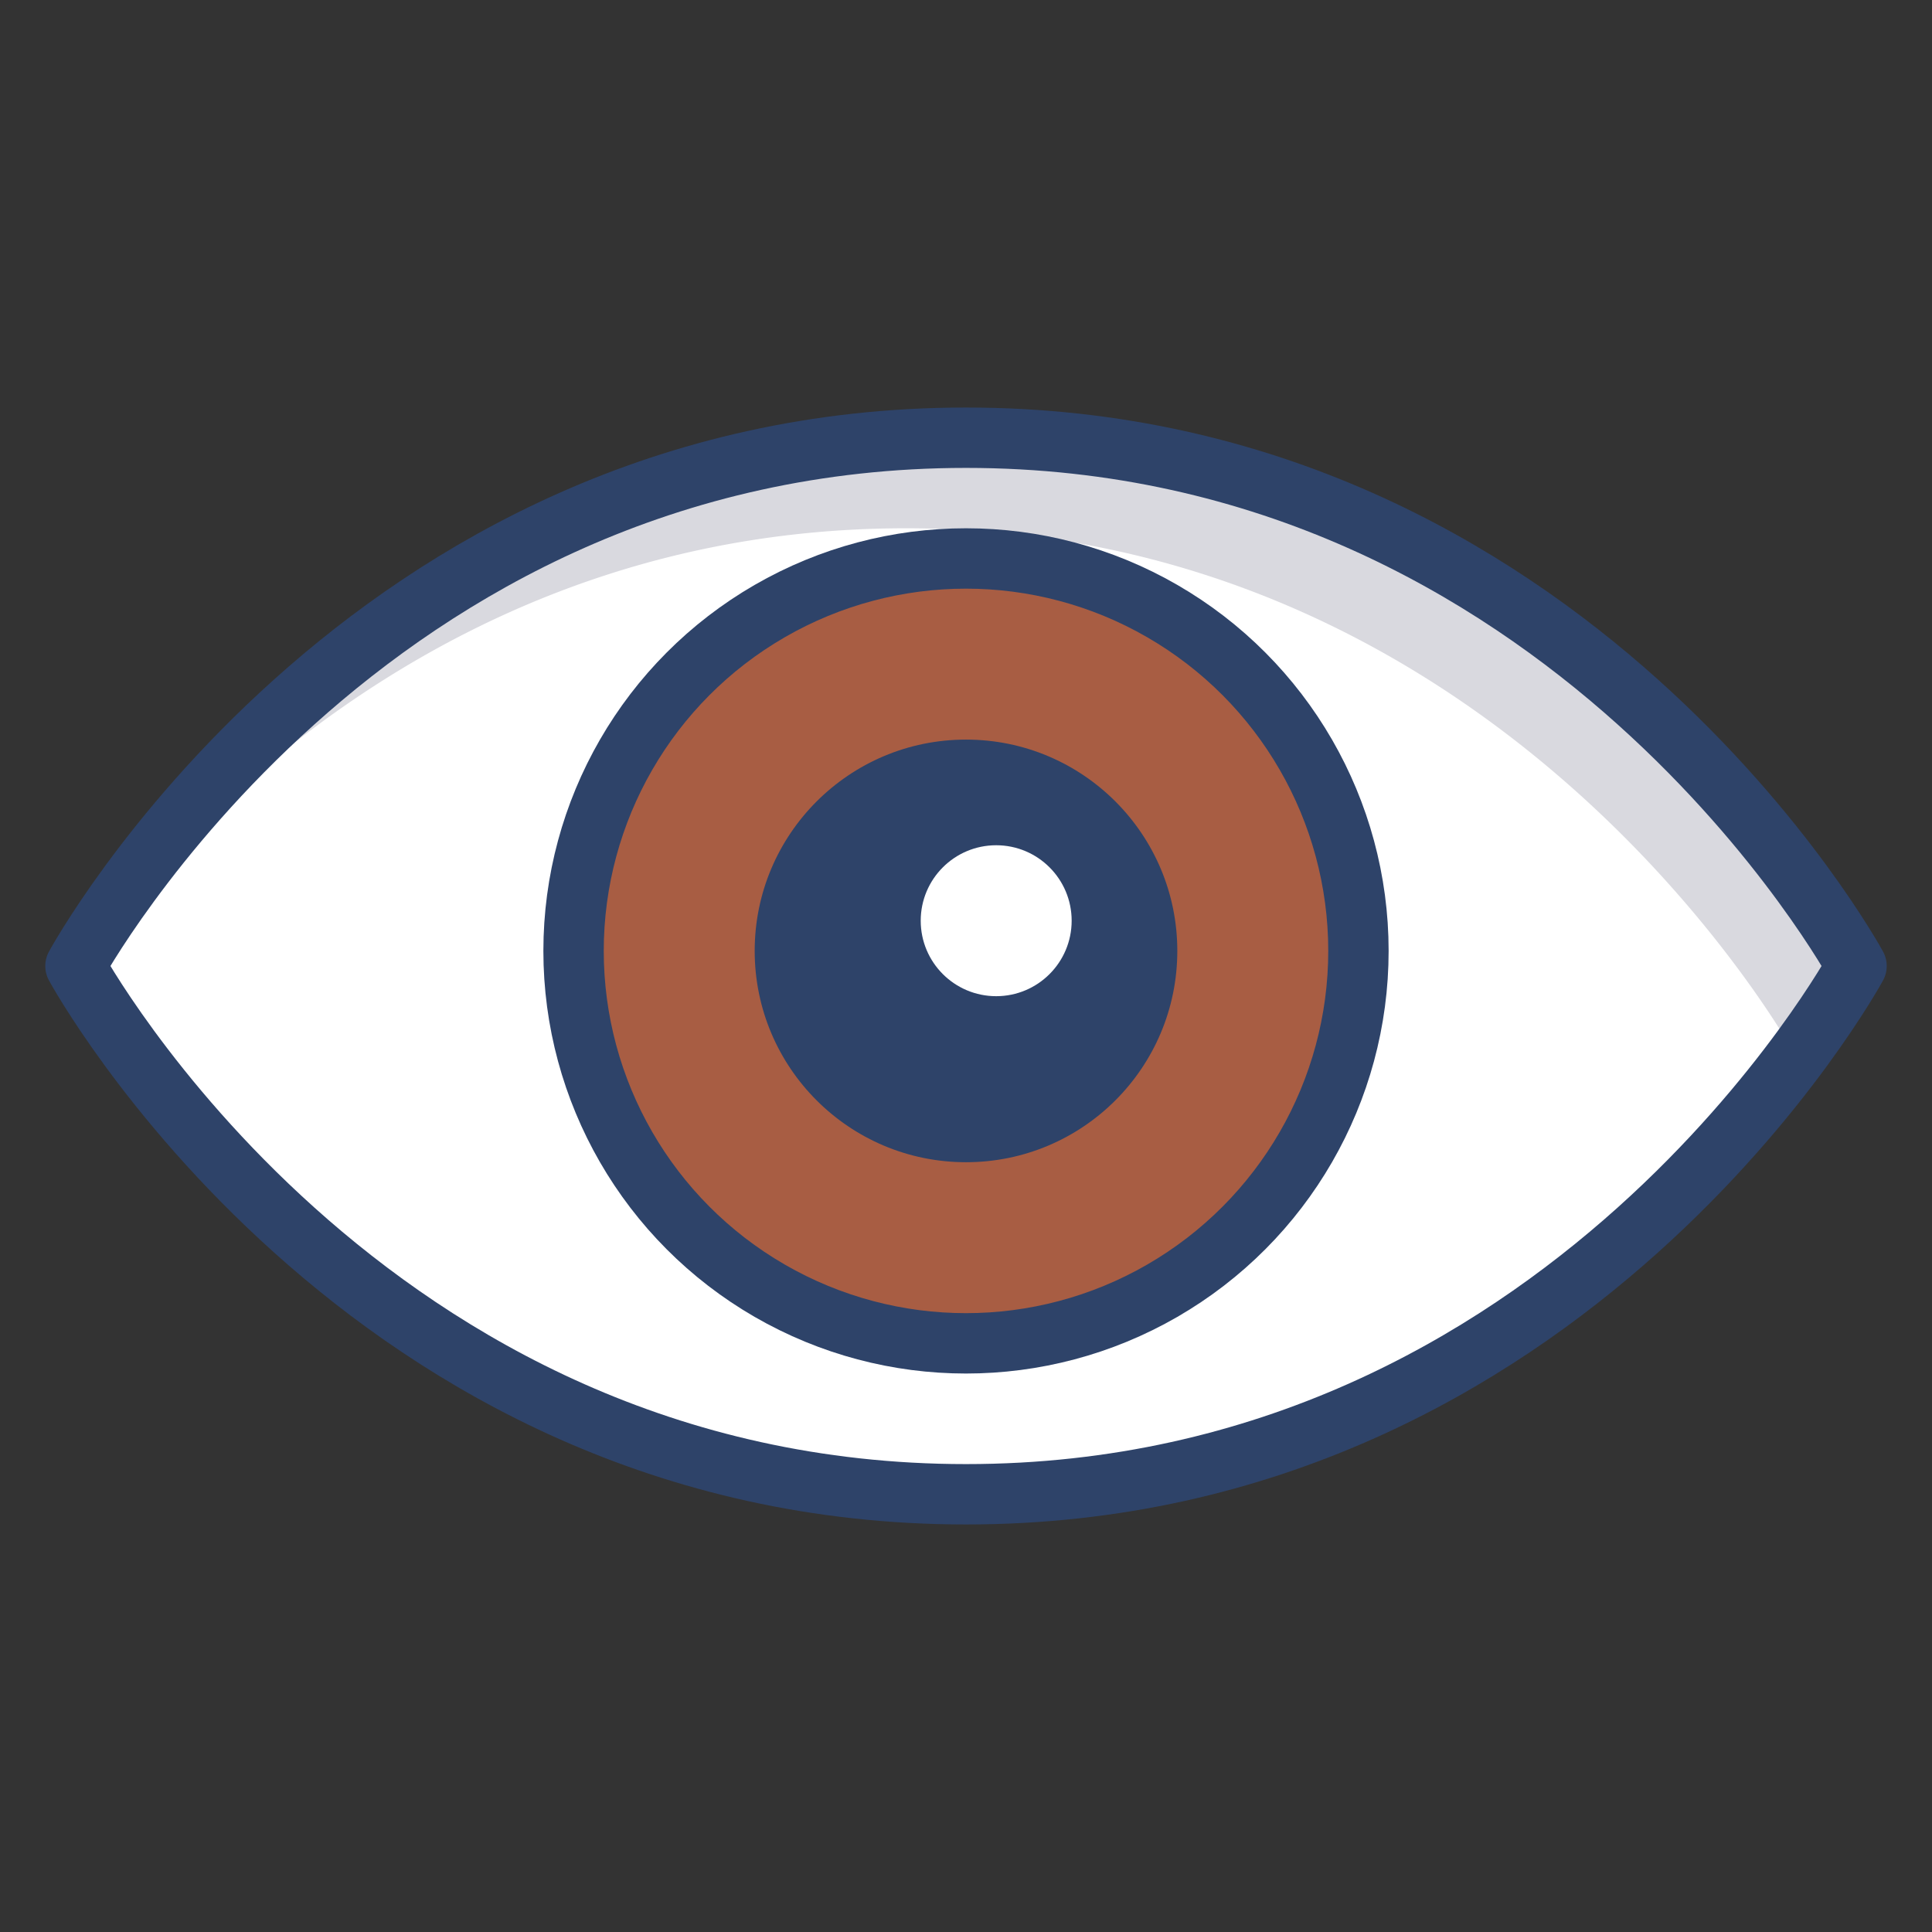 <svg xmlns="http://www.w3.org/2000/svg" viewBox="0 0 64 64" aria-labelledby="title" aria-describedby="desc"><rect x="0" y="0" width="64" height="64" fill="#333333" stroke="none"/><path data-name="layer1" d="M32 14.5C12 14.5 2.5 32 2.5 32S12 49.5 32 49.5 61.5 32 61.5 32 52 14.5 32 14.5z" fill="#fff"/><path data-name="opacity" d="M30 17.5C50 17.5 59.5 35 59.5 35a28.2 28.2 0 0 0 2-3S52 14.5 32 14.5 2.9 31.3 2.5 32C6.3 27 15.3 17.5 30 17.5z" fill="#000028" opacity=".15"/><circle data-name="layer3" cx="32" cy="31.5" r="13" fill="#a85d43"/><circle data-name="layer2" cx="32" cy="31.5" r="7" fill="#2e4369"/><circle data-name="layer1" cx="33" cy="30.5" r="2.5" fill="#fff"/><path data-name="stroke" d="M32 14.5C12 14.5 2.5 32 2.5 32S12 49.5 32 49.5 61.5 32 61.5 32 52 14.5 32 14.5z" fill="none" stroke="#2e4369" stroke-linecap="round" stroke-linejoin="round" stroke-width="2"/><circle data-name="stroke" cx="32" cy="31.5" r="13" fill="none" stroke="#2e4369" stroke-linecap="round" stroke-linejoin="round" stroke-width="2"/></svg>